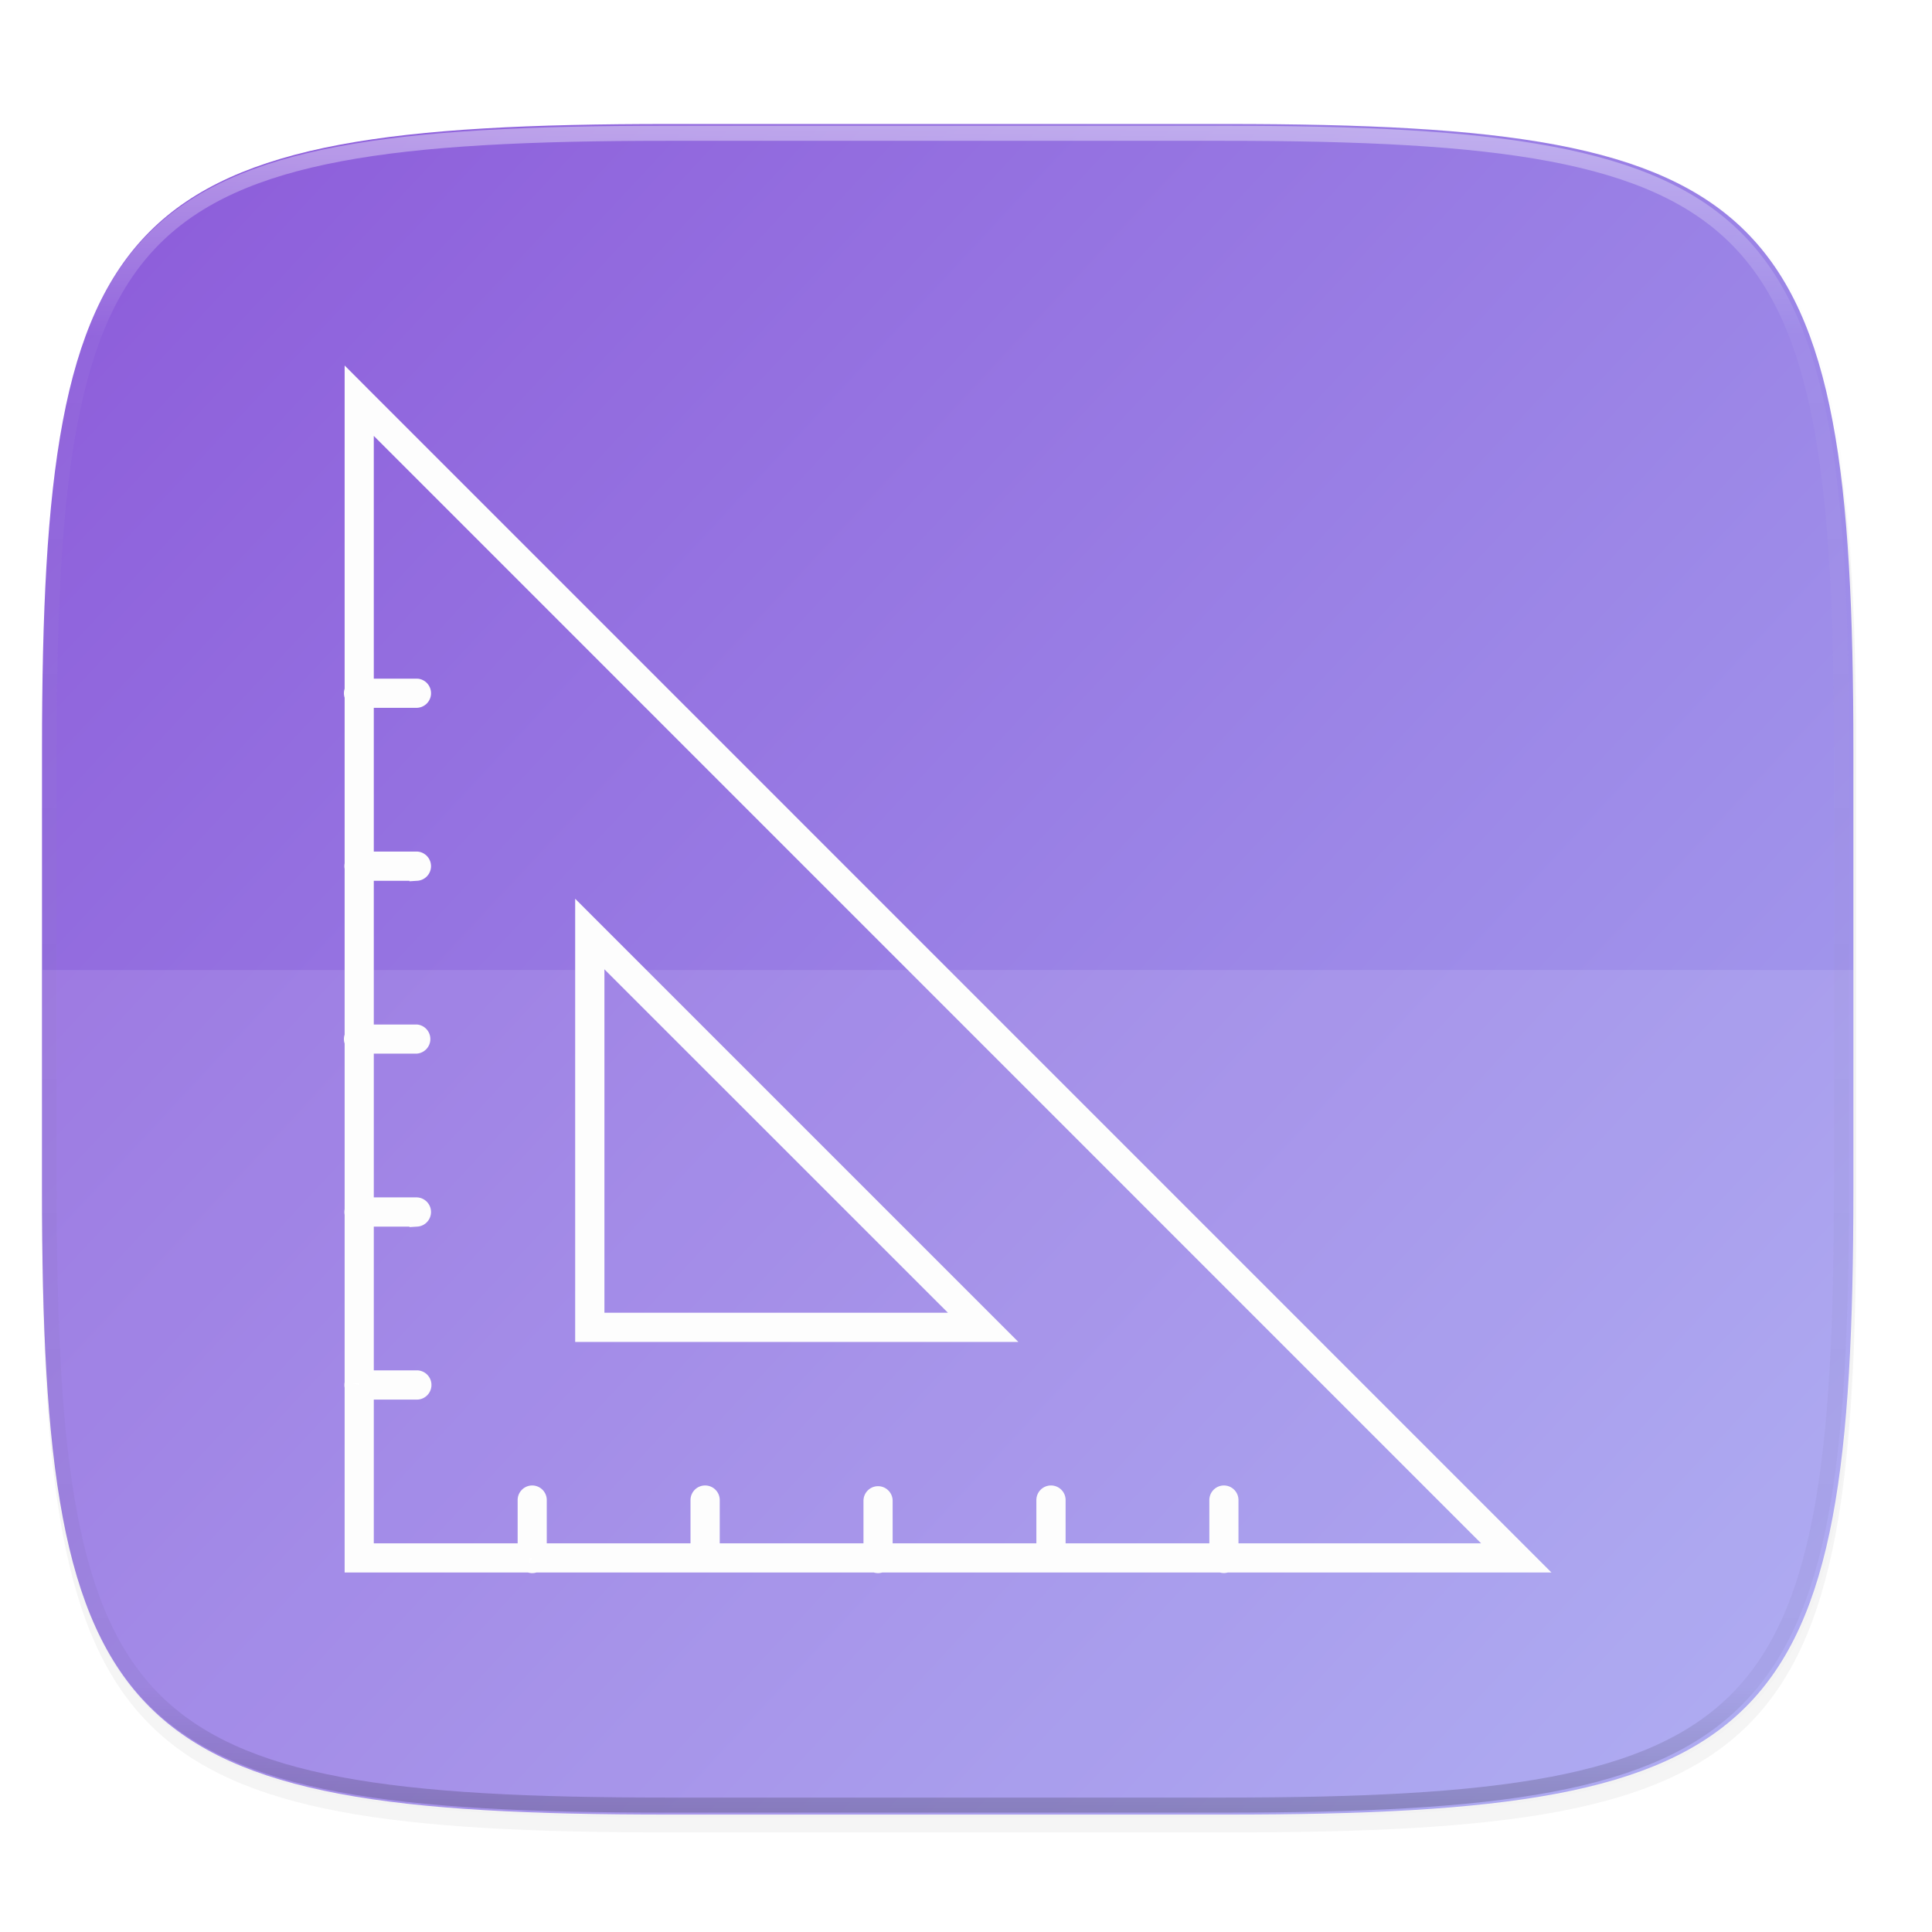 <svg xmlns="http://www.w3.org/2000/svg" xmlns:xlink="http://www.w3.org/1999/xlink" width="256" height="256" version="1.1" viewBox="0 0 67.73 67.73">
 <defs>
  <linearGradient id="linearGradient1108" x1="296" x2="296" y1="-212" y2="236" gradientUnits="userSpaceOnUse" xlink:href="#linearGradient1013"/>
  <linearGradient id="linearGradient1013">
   <stop style="stop-color:#ffffff" offset="0"/>
   <stop offset=".125" style="stop-color:#ffffff;stop-opacity:0.098"/>
   <stop offset=".925" style="stop-color:#000000;stop-opacity:0.098"/>
   <stop style="stop-color:#000000;stop-opacity:0.498" offset="1"/>
  </linearGradient>
  <clipPath id="clipPath1082-3-3" clipPathUnits="userSpaceOnUse">
   <path style="fill:#8c59d9" d="M 361.938,-212 C 507.235,-212 528,-191.287 528,-46.125 V 70.125 C 528,215.286 507.235,236 361.938,236 H 214.062 C 68.765,236 48,215.286 48,70.125 V -46.125 C 48,-191.287 68.765,-212 214.062,-212 Z"/>
  </clipPath>
  <linearGradient id="linearGradient878" x1="264.617" x2="37.056" y1="33.643" y2="277.892" gradientTransform="matrix(0,0.265,-0.265,0,74.498,223.031)" gradientUnits="userSpaceOnUse" xlink:href="#linearGradient4338-3"/>
  <filter id="filter938" width="1.046" height="1.05" x="-.02" y="-.03" style="color-interpolation-filters:sRGB">
   <feGaussianBlur stdDeviation="2.32"/>
  </filter>
  <filter id="filter4569" width="1.023" height="1.025" x="-.01" y="-.01" style="color-interpolation-filters:sRGB">
   <feGaussianBlur stdDeviation="1.16"/>
  </filter>
  <linearGradient id="linearGradient4338-3">
   <stop style="stop-color:#a7a7f1" offset="0"/>
   <stop style="stop-color:#8c59d9" offset="1"/>
  </linearGradient>
 </defs>
 <g transform="translate(0,-229.267)">
  <path style="opacity:0.1;filter:url(#filter4569)" d="m 162.537,3.568 c 72.649,0 83.031,10.357 83.031,82.938 v 58.125 c 0,72.581 -10.383,82.938 -83.031,82.938 H 88.599 C 15.951,227.568 5.568,217.211 5.568,144.631 V 86.506 c 0,-72.581 10.383,-82.938 83.031,-82.938 z" transform="matrix(0.265,0,0,0.265,-1.8735229e-8,232.67)"/>
  <path d="m 162.537,5.568 c 72.649,0 83.031,10.357 83.031,82.938 v 58.125 c 0,72.581 -10.383,82.938 -83.031,82.938 H 88.599 C 15.951,229.568 5.568,219.211 5.568,146.631 V 88.506 c 0,-72.581 10.383,-82.938 83.031,-82.938 z" transform="matrix(0.265,0,0,0.265,-1.8735229e-8,232.67)" style="opacity:0.2;filter:url(#filter938)"/>
  <path d="m 43.005,233.614 c 19.222,0 21.969,2.74 21.969,21.944 v 15.379 c 0,19.204 -2.747,21.944 -21.969,21.944 h -19.563 c -19.222,0 -21.969,-2.74 -21.969,-21.944 v -15.379 c 0,-19.204 2.747,-21.944 21.969,-21.944 z" style="fill:url(#linearGradient878)"/>
  <path d="m 23.454,292.906 c -19.222,0 -21.969,-2.74 -21.969,-21.944 v -7.689 H 64.985 v 7.689 c 0,19.204 -2.747,21.944 -21.969,21.944 z" style="opacity:0.1;fill:#ffffff"/>
  <path style="opacity:0.4;fill:none;stroke:url(#linearGradient1108);stroke-width:8;stroke-linecap:round;stroke-linejoin:round" d="M 361.938,-212 C 507.235,-212 528,-191.287 528,-46.125 V 70.125 C 528,215.286 507.235,236 361.938,236 H 214.062 C 68.765,236 48,215.286 48,70.125 V -46.125 C 48,-191.287 68.765,-212 214.062,-212 Z" clip-path="url(#clipPath1082-3-3)" transform="matrix(0.132,0,0,0.132,-4.877,261.66)"/>
  <path d="m 12.341,242.707 v 10.753 a 0.253,0.253 0 0 0 0,0.218 v 5.886 a 0.254,0.254 0 0 0 0,0.134 v 5.887 a 0.253,0.253 0 0 0 0,0.218 v 5.886 a 0.254,0.254 0 0 0 0,0.136 v 5.929 a 0.254,0.254 0 0 0 0,0.134 v 6.247 h 6.214 a 0.253,0.253 0 0 0 0.204,0 h 5.967 5.953 a 0.253,0.253 0 0 0 0.204,0 h 5.967 5.961 a 0.253,0.253 0 0 0 0.19,0 H 53.764 L 12.773,243.14 Z m 0.504,1.216 39.704,39.708 H 43.158 v -1.772 a 0.253,0.253 0 0 0 -0.246,-0.257 0.253,0.253 0 0 0 -0.002,0 0.253,0.253 0 0 0 -0.255,0.257 v 1.772 h -5.557 v -1.772 a 0.253,0.253 0 0 0 -0.25,-0.257 0.253,0.253 0 0 0 -0.002,0 0.253,0.253 0 0 0 -0.255,0.257 v 1.772 h -5.557 v -1.745 a 0.253,0.253 0 0 0 -0.224,-0.257 0.253,0.253 0 0 0 -0.026,-0.002 0.253,0.253 0 0 0 -0.254,0.259 v 1.745 h -5.557 v -1.772 a 0.253,0.253 0 0 0 -0.25,-0.257 0.253,0.253 0 0 0 -0.002,0 0.253,0.253 0 0 0 -0.255,0.257 v 1.772 h -5.557 v -1.772 a 0.253,0.253 0 0 0 -0.25,-0.257 0.253,0.253 0 0 0 -0.253,0.257 v 1.772 h -5.561 v -5.557 h 1.768 a 0.254,0.254 0 0 0 0.022,-0.507 0.253,0.253 0 0 0 -0.022,0 h -1.768 v -5.557 h 1.768 a 0.254,0.254 0 0 0 0,-0.507 h -1.768 v -5.557 h 1.741 a 0.253,0.253 0 0 0 0.026,-0.503 0.253,0.253 0 0 0 -0.026,0 h -1.741 v -5.557 h 1.768 a 0.254,0.254 0 0 0 0,-0.507 h -1.768 v -5.557 h 1.768 a 0.253,0.253 0 0 0 0.022,-0.503 0.253,0.253 0 0 0 -0.022,0 h -1.768 z m 7.578,17.477 V 276.052 H 35.076 L 20.855,261.832 Z m 0.507,1.223 12.926,12.923 H 20.93 Z" style="fill:#ffffff;fill-rule:evenodd;stroke:#fdfdfd;stroke-width:0.518"/>
 </g>
</svg>
